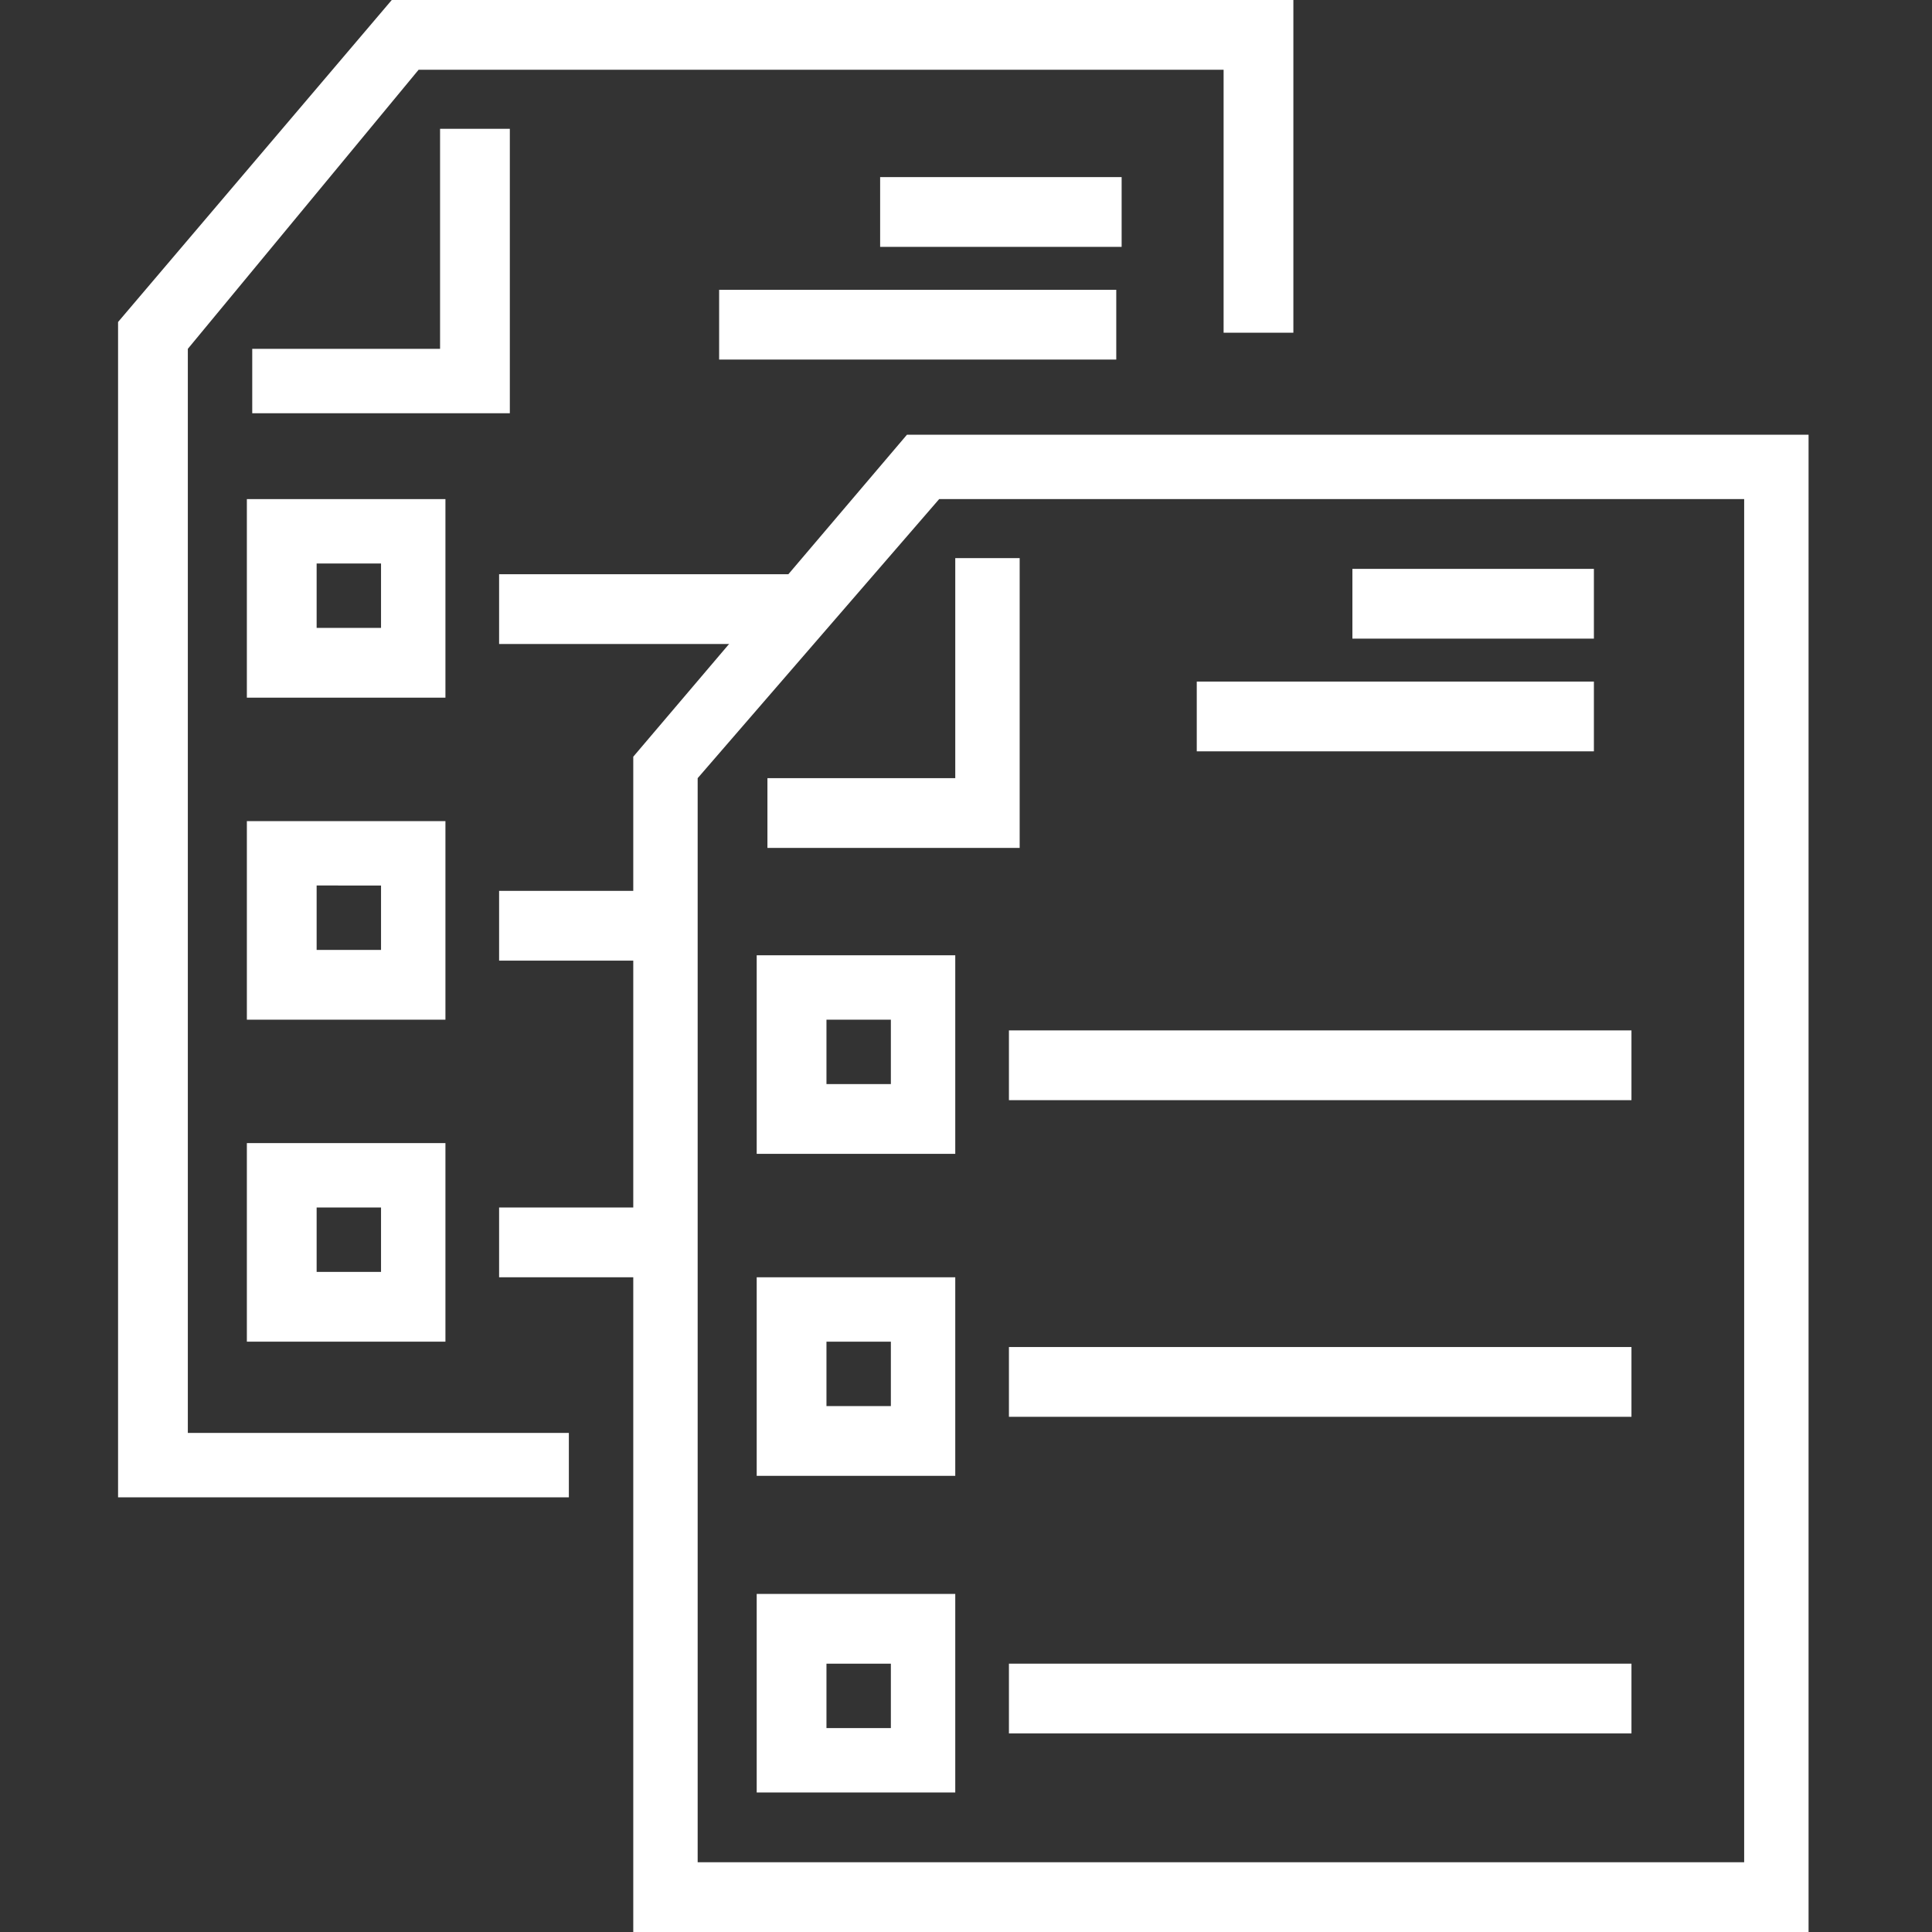 <?xml version="1.0" encoding="utf-8"?>
<!-- Generator: Adobe Illustrator 25.0.0, SVG Export Plug-In . SVG Version: 6.00 Build 0)  -->
<svg version="1.1" id="Layer_1" xmlns="http://www.w3.org/2000/svg" xmlns:xlink="http://www.w3.org/1999/xlink" x="0px" y="0px"
	 viewBox="0 0 36 36" style="enable-background:new 0 0 36 36;" xml:space="preserve">
<rect x="0" y="0" width="36" height="36" fill="#333333" stroke="none"/>
<style type="text/css">
	.st0{fill:#FFFFFF;}
</style>
<g>
	<g>
		<path class="st0" d="M10.6,27.9H2.2V6l5.1-6h16.8v6.2h-1.3V1.3h-15L3.5,6.5v20.2h7.1V27.9z M9.5,7.7H4.7V6.5h3.5V2.4h1.3V7.7z"/>
	</g>
	<g>
		<path class="st0" d="M33.8,36h-22V14.1l5.1-6h16.8V36H33.8z M13.1,34.7h19.4V9.3h-15L13,14.5v20.2H13.1z M19,15.8h-4.7v-1.3h3.5
			v-4.1H19V15.8z"/>
	</g>
	<g>
		<rect x="13.4" y="5.4" class="st0" width="7.4" height="1.3"/>
	</g>
	<g>
		<rect x="16.4" y="3.3" class="st0" width="4.5" height="1.3"/>
	</g>
	<g>
		<rect x="22.3" y="12.7" class="st0" width="7.4" height="1.3"/>
	</g>
	<g>
		<rect x="25.2" y="10.6" class="st0" width="4.5" height="1.3"/>
	</g>
	<g>
		<g>
			<rect x="9.3" y="10.7" class="st0" width="5.4" height="1.3"/>
		</g>
		<g>
			<path class="st0" d="M8.3,13H4.6V9.3h3.7V13z M5.9,11.7h1.2v-1.2H5.9V11.7z"/>
		</g>
	</g>
	<g>
		<g>
			<rect x="9.3" y="16.6" class="st0" width="3.1" height="1.3"/>
		</g>
		<g>
			<path class="st0" d="M8.3,19H4.6v-3.7h3.7V19z M5.9,17.7h1.2v-1.2H5.9V17.7z"/>
		</g>
	</g>
	<g>
		<g>
			<rect x="9.3" y="22.5" class="st0" width="3.1" height="1.3"/>
		</g>
		<g>
			<path class="st0" d="M8.3,25H4.6v-3.7h3.7V25z M5.9,23.7h1.2v-1.2H5.9V23.7z"/>
		</g>
	</g>
	<g>
		<rect x="18.8" y="19.2" class="st0" width="11.6" height="1.3"/>
	</g>
	<g>
		<path class="st0" d="M17.8,21.5h-3.7v-3.7h3.7V21.5z M15.4,20.2h1.2V19h-1.2C15.4,19,15.4,20.2,15.4,20.2z"/>
	</g>
	<g>
		<rect x="18.8" y="25.1" class="st0" width="11.6" height="1.3"/>
	</g>
	<g>
		<path class="st0" d="M17.8,27.5h-3.7v-3.7h3.7V27.5z M15.4,26.2h1.2V25h-1.2C15.4,25,15.4,26.2,15.4,26.2z"/>
	</g>
	<g>
		<rect x="18.8" y="31" class="st0" width="11.6" height="1.3"/>
	</g>
	<g>
		<path class="st0" d="M17.8,33.4h-3.7v-3.7h3.7V33.4z M15.4,32.2h1.2V31h-1.2C15.4,31,15.4,32.2,15.4,32.2z"/>
	</g>
</g>
</svg>
